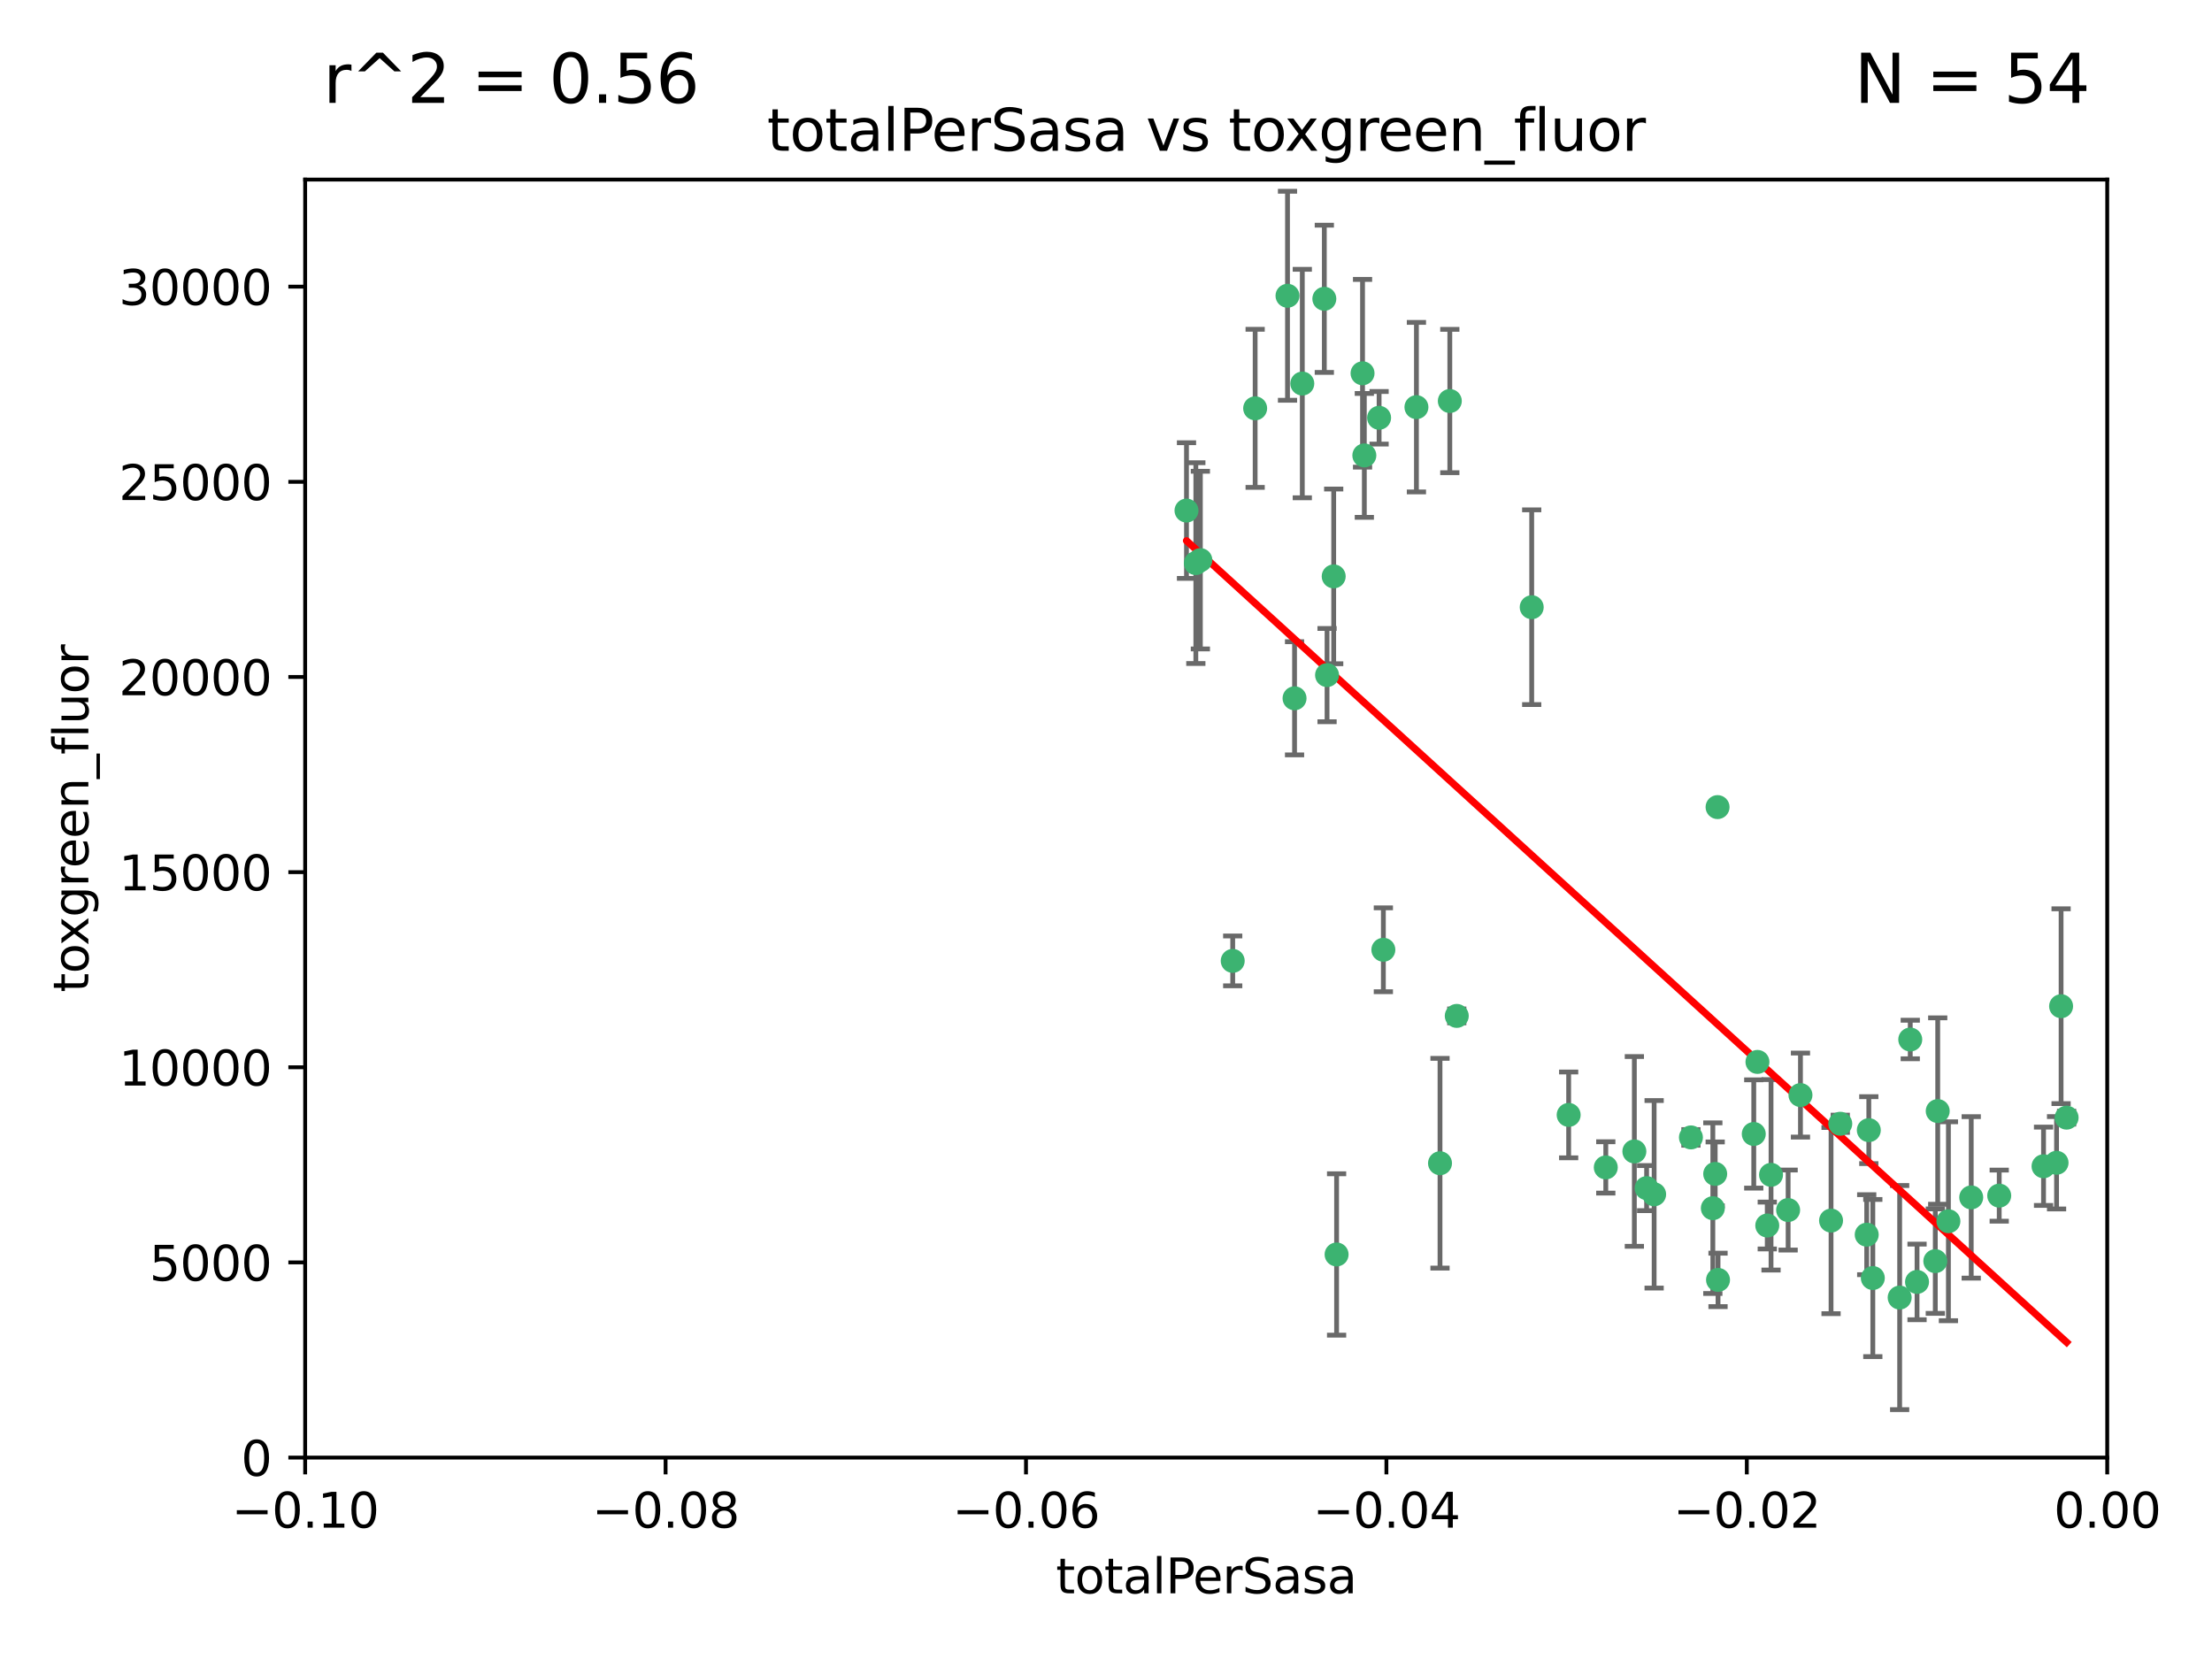 <?xml version="1.0" encoding="utf-8" standalone="no"?>
<!DOCTYPE svg PUBLIC "-//W3C//DTD SVG 1.1//EN"
  "http://www.w3.org/Graphics/SVG/1.1/DTD/svg11.dtd">
<svg xmlns:xlink="http://www.w3.org/1999/xlink" width="460.8pt" height="345.6pt" viewBox="0 0 460.8 345.6" xmlns="http://www.w3.org/2000/svg" version="1.1">
 <defs>
  <style type="text/css">*{stroke-linejoin: round; stroke-linecap: butt}</style>
 </defs>
 <g id="figure_1">
  <g id="patch_1">
   <path d="M 0 345.6 
L 460.8 345.6 
L 460.8 0 
L 0 0 
z
" style="fill: #ffffff"/>
  </g>
  <g id="axes_1">
   <g id="patch_2">
    <path d="M 63.571 303.64 
L 438.975 303.64 
L 438.975 37.411 
L 63.571 37.411 
z
" style="fill: #ffffff"/>
   </g>
   <g id="PathCollection_1">
    <defs>
     <path id="m4de67f6739" d="M 0 1.118 
C 0.297 1.118 0.581 1 0.791 0.791 
C 1 0.581 1.118 0.297 1.118 0 
C 1.118 -0.297 1 -0.581 0.791 -0.791 
C 0.581 -1 0.297 -1.118 0 -1.118 
C -0.297 -1.118 -0.581 -1 -0.791 -0.791 
C -1 -0.581 -1.118 -0.297 -1.118 0 
C -1.118 0.297 -1 0.581 -0.791 0.791 
C -0.581 1 -0.297 1.118 0 1.118 
z
" style="stroke: #3cb371"/>
    </defs>
    <g clip-path="url(#p1f76fd368e)">
     <use xlink:href="#m4de67f6739" x="268.211" y="61.614" style="fill: #3cb371; stroke: #3cb371"/>
     <use xlink:href="#m4de67f6739" x="247.169" y="106.358" style="fill: #3cb371; stroke: #3cb371"/>
     <use xlink:href="#m4de67f6739" x="261.471" y="85.062" style="fill: #3cb371; stroke: #3cb371"/>
     <use xlink:href="#m4de67f6739" x="271.293" y="79.9" style="fill: #3cb371; stroke: #3cb371"/>
     <use xlink:href="#m4de67f6739" x="287.291" y="87.031" style="fill: #3cb371; stroke: #3cb371"/>
     <use xlink:href="#m4de67f6739" x="269.679" y="145.468" style="fill: #3cb371; stroke: #3cb371"/>
     <use xlink:href="#m4de67f6739" x="250.06" y="116.682" style="fill: #3cb371; stroke: #3cb371"/>
     <use xlink:href="#m4de67f6739" x="249.114" y="117.306" style="fill: #3cb371; stroke: #3cb371"/>
     <use xlink:href="#m4de67f6739" x="275.882" y="62.244" style="fill: #3cb371; stroke: #3cb371"/>
     <use xlink:href="#m4de67f6739" x="256.797" y="200.168" style="fill: #3cb371; stroke: #3cb371"/>
     <use xlink:href="#m4de67f6739" x="284.216" y="94.872" style="fill: #3cb371; stroke: #3cb371"/>
     <use xlink:href="#m4de67f6739" x="276.45" y="140.634" style="fill: #3cb371; stroke: #3cb371"/>
     <use xlink:href="#m4de67f6739" x="277.833" y="120.071" style="fill: #3cb371; stroke: #3cb371"/>
     <use xlink:href="#m4de67f6739" x="283.843" y="77.763" style="fill: #3cb371; stroke: #3cb371"/>
     <use xlink:href="#m4de67f6739" x="295.068" y="84.817" style="fill: #3cb371; stroke: #3cb371"/>
     <use xlink:href="#m4de67f6739" x="302.023" y="83.54" style="fill: #3cb371; stroke: #3cb371"/>
     <use xlink:href="#m4de67f6739" x="299.98" y="242.324" style="fill: #3cb371; stroke: #3cb371"/>
     <use xlink:href="#m4de67f6739" x="288.179" y="197.854" style="fill: #3cb371; stroke: #3cb371"/>
     <use xlink:href="#m4de67f6739" x="303.471" y="211.632" style="fill: #3cb371; stroke: #3cb371"/>
     <use xlink:href="#m4de67f6739" x="319.083" y="126.494" style="fill: #3cb371; stroke: #3cb371"/>
     <use xlink:href="#m4de67f6739" x="326.781" y="232.256" style="fill: #3cb371; stroke: #3cb371"/>
     <use xlink:href="#m4de67f6739" x="334.515" y="243.195" style="fill: #3cb371; stroke: #3cb371"/>
     <use xlink:href="#m4de67f6739" x="278.437" y="261.328" style="fill: #3cb371; stroke: #3cb371"/>
     <use xlink:href="#m4de67f6739" x="357.802" y="168.134" style="fill: #3cb371; stroke: #3cb371"/>
     <use xlink:href="#m4de67f6739" x="366.111" y="221.217" style="fill: #3cb371; stroke: #3cb371"/>
     <use xlink:href="#m4de67f6739" x="340.467" y="239.862" style="fill: #3cb371; stroke: #3cb371"/>
     <use xlink:href="#m4de67f6739" x="357.897" y="266.625" style="fill: #3cb371; stroke: #3cb371"/>
     <use xlink:href="#m4de67f6739" x="344.587" y="248.797" style="fill: #3cb371; stroke: #3cb371"/>
     <use xlink:href="#m4de67f6739" x="356.815" y="251.686" style="fill: #3cb371; stroke: #3cb371"/>
     <use xlink:href="#m4de67f6739" x="357.306" y="244.545" style="fill: #3cb371; stroke: #3cb371"/>
     <use xlink:href="#m4de67f6739" x="343.023" y="247.505" style="fill: #3cb371; stroke: #3cb371"/>
     <use xlink:href="#m4de67f6739" x="365.341" y="236.229" style="fill: #3cb371; stroke: #3cb371"/>
     <use xlink:href="#m4de67f6739" x="352.251" y="236.943" style="fill: #3cb371; stroke: #3cb371"/>
     <use xlink:href="#m4de67f6739" x="375.07" y="228.123" style="fill: #3cb371; stroke: #3cb371"/>
     <use xlink:href="#m4de67f6739" x="368.938" y="244.739" style="fill: #3cb371; stroke: #3cb371"/>
     <use xlink:href="#m4de67f6739" x="381.442" y="254.269" style="fill: #3cb371; stroke: #3cb371"/>
     <use xlink:href="#m4de67f6739" x="368.154" y="255.298" style="fill: #3cb371; stroke: #3cb371"/>
     <use xlink:href="#m4de67f6739" x="397.941" y="216.55" style="fill: #3cb371; stroke: #3cb371"/>
     <use xlink:href="#m4de67f6739" x="383.363" y="234.099" style="fill: #3cb371; stroke: #3cb371"/>
     <use xlink:href="#m4de67f6739" x="372.5" y="252.073" style="fill: #3cb371; stroke: #3cb371"/>
     <use xlink:href="#m4de67f6739" x="399.353" y="267.05" style="fill: #3cb371; stroke: #3cb371"/>
     <use xlink:href="#m4de67f6739" x="403.663" y="231.454" style="fill: #3cb371; stroke: #3cb371"/>
     <use xlink:href="#m4de67f6739" x="389.306" y="235.431" style="fill: #3cb371; stroke: #3cb371"/>
     <use xlink:href="#m4de67f6739" x="388.871" y="257.206" style="fill: #3cb371; stroke: #3cb371"/>
     <use xlink:href="#m4de67f6739" x="410.642" y="249.438" style="fill: #3cb371; stroke: #3cb371"/>
     <use xlink:href="#m4de67f6739" x="403.16" y="262.719" style="fill: #3cb371; stroke: #3cb371"/>
     <use xlink:href="#m4de67f6739" x="395.734" y="270.307" style="fill: #3cb371; stroke: #3cb371"/>
     <use xlink:href="#m4de67f6739" x="416.474" y="249.072" style="fill: #3cb371; stroke: #3cb371"/>
     <use xlink:href="#m4de67f6739" x="405.89" y="254.408" style="fill: #3cb371; stroke: #3cb371"/>
     <use xlink:href="#m4de67f6739" x="390.143" y="266.237" style="fill: #3cb371; stroke: #3cb371"/>
     <use xlink:href="#m4de67f6739" x="425.707" y="242.954" style="fill: #3cb371; stroke: #3cb371"/>
     <use xlink:href="#m4de67f6739" x="429.364" y="209.613" style="fill: #3cb371; stroke: #3cb371"/>
     <use xlink:href="#m4de67f6739" x="428.419" y="242.227" style="fill: #3cb371; stroke: #3cb371"/>
     <use xlink:href="#m4de67f6739" x="430.512" y="232.825" style="fill: #3cb371; stroke: #3cb371"/>
    </g>
   </g>
   <g id="matplotlib.axis_1">
    <g id="xtick_1">
     <g id="line2d_1">
      <defs>
       <path id="m8412c45a18" d="M 0 0 
L 0 3.5 
" style="stroke: #000000; stroke-width: 0.8"/>
      </defs>
      <g>
       <use xlink:href="#m8412c45a18" x="63.571" y="303.64" style="stroke: #000000; stroke-width: 0.8"/>
      </g>
     </g>
     <g id="text_1">
      <!-- −0.10 -->
      <g transform="translate(48.249 318.238)scale(0.1 -0.1)">
       <defs>
        <path id="DejaVuSans-2212" d="M 678 2272 
L 4684 2272 
L 4684 1741 
L 678 1741 
L 678 2272 
z
" transform="scale(0.016)"/>
        <path id="DejaVuSans-30" d="M 2034 4250 
Q 1547 4250 1301 3770 
Q 1056 3291 1056 2328 
Q 1056 1369 1301 889 
Q 1547 409 2034 409 
Q 2525 409 2770 889 
Q 3016 1369 3016 2328 
Q 3016 3291 2770 3770 
Q 2525 4250 2034 4250 
z
M 2034 4750 
Q 2819 4750 3233 4129 
Q 3647 3509 3647 2328 
Q 3647 1150 3233 529 
Q 2819 -91 2034 -91 
Q 1250 -91 836 529 
Q 422 1150 422 2328 
Q 422 3509 836 4129 
Q 1250 4750 2034 4750 
z
" transform="scale(0.016)"/>
        <path id="DejaVuSans-2e" d="M 684 794 
L 1344 794 
L 1344 0 
L 684 0 
L 684 794 
z
" transform="scale(0.016)"/>
        <path id="DejaVuSans-31" d="M 794 531 
L 1825 531 
L 1825 4091 
L 703 3866 
L 703 4441 
L 1819 4666 
L 2450 4666 
L 2450 531 
L 3481 531 
L 3481 0 
L 794 0 
L 794 531 
z
" transform="scale(0.016)"/>
       </defs>
       <use xlink:href="#DejaVuSans-2212"/>
       <use xlink:href="#DejaVuSans-30" x="83.789"/>
       <use xlink:href="#DejaVuSans-2e" x="147.412"/>
       <use xlink:href="#DejaVuSans-31" x="179.199"/>
       <use xlink:href="#DejaVuSans-30" x="242.822"/>
      </g>
     </g>
    </g>
    <g id="xtick_2">
     <g id="line2d_2">
      <g>
       <use xlink:href="#m8412c45a18" x="138.652" y="303.64" style="stroke: #000000; stroke-width: 0.8"/>
      </g>
     </g>
     <g id="text_2">
      <!-- −0.08 -->
      <g transform="translate(123.329 318.238)scale(0.1 -0.1)">
       <defs>
        <path id="DejaVuSans-38" d="M 2034 2216 
Q 1584 2216 1326 1975 
Q 1069 1734 1069 1313 
Q 1069 891 1326 650 
Q 1584 409 2034 409 
Q 2484 409 2743 651 
Q 3003 894 3003 1313 
Q 3003 1734 2745 1975 
Q 2488 2216 2034 2216 
z
M 1403 2484 
Q 997 2584 770 2862 
Q 544 3141 544 3541 
Q 544 4100 942 4425 
Q 1341 4750 2034 4750 
Q 2731 4750 3128 4425 
Q 3525 4100 3525 3541 
Q 3525 3141 3298 2862 
Q 3072 2584 2669 2484 
Q 3125 2378 3379 2068 
Q 3634 1759 3634 1313 
Q 3634 634 3220 271 
Q 2806 -91 2034 -91 
Q 1263 -91 848 271 
Q 434 634 434 1313 
Q 434 1759 690 2068 
Q 947 2378 1403 2484 
z
M 1172 3481 
Q 1172 3119 1398 2916 
Q 1625 2713 2034 2713 
Q 2441 2713 2670 2916 
Q 2900 3119 2900 3481 
Q 2900 3844 2670 4047 
Q 2441 4250 2034 4250 
Q 1625 4250 1398 4047 
Q 1172 3844 1172 3481 
z
" transform="scale(0.016)"/>
       </defs>
       <use xlink:href="#DejaVuSans-2212"/>
       <use xlink:href="#DejaVuSans-30" x="83.789"/>
       <use xlink:href="#DejaVuSans-2e" x="147.412"/>
       <use xlink:href="#DejaVuSans-30" x="179.199"/>
       <use xlink:href="#DejaVuSans-38" x="242.822"/>
      </g>
     </g>
    </g>
    <g id="xtick_3">
     <g id="line2d_3">
      <g>
       <use xlink:href="#m8412c45a18" x="213.733" y="303.64" style="stroke: #000000; stroke-width: 0.8"/>
      </g>
     </g>
     <g id="text_3">
      <!-- −0.06 -->
      <g transform="translate(198.41 318.238)scale(0.1 -0.1)">
       <defs>
        <path id="DejaVuSans-36" d="M 2113 2584 
Q 1688 2584 1439 2293 
Q 1191 2003 1191 1497 
Q 1191 994 1439 701 
Q 1688 409 2113 409 
Q 2538 409 2786 701 
Q 3034 994 3034 1497 
Q 3034 2003 2786 2293 
Q 2538 2584 2113 2584 
z
M 3366 4563 
L 3366 3988 
Q 3128 4100 2886 4159 
Q 2644 4219 2406 4219 
Q 1781 4219 1451 3797 
Q 1122 3375 1075 2522 
Q 1259 2794 1537 2939 
Q 1816 3084 2150 3084 
Q 2853 3084 3261 2657 
Q 3669 2231 3669 1497 
Q 3669 778 3244 343 
Q 2819 -91 2113 -91 
Q 1303 -91 875 529 
Q 447 1150 447 2328 
Q 447 3434 972 4092 
Q 1497 4750 2381 4750 
Q 2619 4750 2861 4703 
Q 3103 4656 3366 4563 
z
" transform="scale(0.016)"/>
       </defs>
       <use xlink:href="#DejaVuSans-2212"/>
       <use xlink:href="#DejaVuSans-30" x="83.789"/>
       <use xlink:href="#DejaVuSans-2e" x="147.412"/>
       <use xlink:href="#DejaVuSans-30" x="179.199"/>
       <use xlink:href="#DejaVuSans-36" x="242.822"/>
      </g>
     </g>
    </g>
    <g id="xtick_4">
     <g id="line2d_4">
      <g>
       <use xlink:href="#m8412c45a18" x="288.813" y="303.64" style="stroke: #000000; stroke-width: 0.8"/>
      </g>
     </g>
     <g id="text_4">
      <!-- −0.04 -->
      <g transform="translate(273.491 318.238)scale(0.1 -0.1)">
       <defs>
        <path id="DejaVuSans-34" d="M 2419 4116 
L 825 1625 
L 2419 1625 
L 2419 4116 
z
M 2253 4666 
L 3047 4666 
L 3047 1625 
L 3713 1625 
L 3713 1100 
L 3047 1100 
L 3047 0 
L 2419 0 
L 2419 1100 
L 313 1100 
L 313 1709 
L 2253 4666 
z
" transform="scale(0.016)"/>
       </defs>
       <use xlink:href="#DejaVuSans-2212"/>
       <use xlink:href="#DejaVuSans-30" x="83.789"/>
       <use xlink:href="#DejaVuSans-2e" x="147.412"/>
       <use xlink:href="#DejaVuSans-30" x="179.199"/>
       <use xlink:href="#DejaVuSans-34" x="242.822"/>
      </g>
     </g>
    </g>
    <g id="xtick_5">
     <g id="line2d_5">
      <g>
       <use xlink:href="#m8412c45a18" x="363.894" y="303.64" style="stroke: #000000; stroke-width: 0.8"/>
      </g>
     </g>
     <g id="text_5">
      <!-- −0.02 -->
      <g transform="translate(348.572 318.238)scale(0.1 -0.1)">
       <defs>
        <path id="DejaVuSans-32" d="M 1228 531 
L 3431 531 
L 3431 0 
L 469 0 
L 469 531 
Q 828 903 1448 1529 
Q 2069 2156 2228 2338 
Q 2531 2678 2651 2914 
Q 2772 3150 2772 3378 
Q 2772 3750 2511 3984 
Q 2250 4219 1831 4219 
Q 1534 4219 1204 4116 
Q 875 4013 500 3803 
L 500 4441 
Q 881 4594 1212 4672 
Q 1544 4750 1819 4750 
Q 2544 4750 2975 4387 
Q 3406 4025 3406 3419 
Q 3406 3131 3298 2873 
Q 3191 2616 2906 2266 
Q 2828 2175 2409 1742 
Q 1991 1309 1228 531 
z
" transform="scale(0.016)"/>
       </defs>
       <use xlink:href="#DejaVuSans-2212"/>
       <use xlink:href="#DejaVuSans-30" x="83.789"/>
       <use xlink:href="#DejaVuSans-2e" x="147.412"/>
       <use xlink:href="#DejaVuSans-30" x="179.199"/>
       <use xlink:href="#DejaVuSans-32" x="242.822"/>
      </g>
     </g>
    </g>
    <g id="xtick_6">
     <g id="line2d_6">
      <g>
       <use xlink:href="#m8412c45a18" x="438.975" y="303.64" style="stroke: #000000; stroke-width: 0.8"/>
      </g>
     </g>
     <g id="text_6">
      <!-- 0.00 -->
      <g transform="translate(427.842 318.238)scale(0.1 -0.1)">
       <use xlink:href="#DejaVuSans-30"/>
       <use xlink:href="#DejaVuSans-2e" x="63.623"/>
       <use xlink:href="#DejaVuSans-30" x="95.41"/>
       <use xlink:href="#DejaVuSans-30" x="159.033"/>
      </g>
     </g>
    </g>
    <g id="text_7">
     <!-- totalPerSasa -->
     <g transform="translate(219.968 331.917)scale(0.1 -0.1)">
      <defs>
       <path id="DejaVuSans-74" d="M 1172 4494 
L 1172 3500 
L 2356 3500 
L 2356 3053 
L 1172 3053 
L 1172 1153 
Q 1172 725 1289 603 
Q 1406 481 1766 481 
L 2356 481 
L 2356 0 
L 1766 0 
Q 1100 0 847 248 
Q 594 497 594 1153 
L 594 3053 
L 172 3053 
L 172 3500 
L 594 3500 
L 594 4494 
L 1172 4494 
z
" transform="scale(0.016)"/>
       <path id="DejaVuSans-6f" d="M 1959 3097 
Q 1497 3097 1228 2736 
Q 959 2375 959 1747 
Q 959 1119 1226 758 
Q 1494 397 1959 397 
Q 2419 397 2687 759 
Q 2956 1122 2956 1747 
Q 2956 2369 2687 2733 
Q 2419 3097 1959 3097 
z
M 1959 3584 
Q 2709 3584 3137 3096 
Q 3566 2609 3566 1747 
Q 3566 888 3137 398 
Q 2709 -91 1959 -91 
Q 1206 -91 779 398 
Q 353 888 353 1747 
Q 353 2609 779 3096 
Q 1206 3584 1959 3584 
z
" transform="scale(0.016)"/>
       <path id="DejaVuSans-61" d="M 2194 1759 
Q 1497 1759 1228 1600 
Q 959 1441 959 1056 
Q 959 750 1161 570 
Q 1363 391 1709 391 
Q 2188 391 2477 730 
Q 2766 1069 2766 1631 
L 2766 1759 
L 2194 1759 
z
M 3341 1997 
L 3341 0 
L 2766 0 
L 2766 531 
Q 2569 213 2275 61 
Q 1981 -91 1556 -91 
Q 1019 -91 701 211 
Q 384 513 384 1019 
Q 384 1609 779 1909 
Q 1175 2209 1959 2209 
L 2766 2209 
L 2766 2266 
Q 2766 2663 2505 2880 
Q 2244 3097 1772 3097 
Q 1472 3097 1187 3025 
Q 903 2953 641 2809 
L 641 3341 
Q 956 3463 1253 3523 
Q 1550 3584 1831 3584 
Q 2591 3584 2966 3190 
Q 3341 2797 3341 1997 
z
" transform="scale(0.016)"/>
       <path id="DejaVuSans-6c" d="M 603 4863 
L 1178 4863 
L 1178 0 
L 603 0 
L 603 4863 
z
" transform="scale(0.016)"/>
       <path id="DejaVuSans-50" d="M 1259 4147 
L 1259 2394 
L 2053 2394 
Q 2494 2394 2734 2622 
Q 2975 2850 2975 3272 
Q 2975 3691 2734 3919 
Q 2494 4147 2053 4147 
L 1259 4147 
z
M 628 4666 
L 2053 4666 
Q 2838 4666 3239 4311 
Q 3641 3956 3641 3272 
Q 3641 2581 3239 2228 
Q 2838 1875 2053 1875 
L 1259 1875 
L 1259 0 
L 628 0 
L 628 4666 
z
" transform="scale(0.016)"/>
       <path id="DejaVuSans-65" d="M 3597 1894 
L 3597 1613 
L 953 1613 
Q 991 1019 1311 708 
Q 1631 397 2203 397 
Q 2534 397 2845 478 
Q 3156 559 3463 722 
L 3463 178 
Q 3153 47 2828 -22 
Q 2503 -91 2169 -91 
Q 1331 -91 842 396 
Q 353 884 353 1716 
Q 353 2575 817 3079 
Q 1281 3584 2069 3584 
Q 2775 3584 3186 3129 
Q 3597 2675 3597 1894 
z
M 3022 2063 
Q 3016 2534 2758 2815 
Q 2500 3097 2075 3097 
Q 1594 3097 1305 2825 
Q 1016 2553 972 2059 
L 3022 2063 
z
" transform="scale(0.016)"/>
       <path id="DejaVuSans-72" d="M 2631 2963 
Q 2534 3019 2420 3045 
Q 2306 3072 2169 3072 
Q 1681 3072 1420 2755 
Q 1159 2438 1159 1844 
L 1159 0 
L 581 0 
L 581 3500 
L 1159 3500 
L 1159 2956 
Q 1341 3275 1631 3429 
Q 1922 3584 2338 3584 
Q 2397 3584 2469 3576 
Q 2541 3569 2628 3553 
L 2631 2963 
z
" transform="scale(0.016)"/>
       <path id="DejaVuSans-53" d="M 3425 4513 
L 3425 3897 
Q 3066 4069 2747 4153 
Q 2428 4238 2131 4238 
Q 1616 4238 1336 4038 
Q 1056 3838 1056 3469 
Q 1056 3159 1242 3001 
Q 1428 2844 1947 2747 
L 2328 2669 
Q 3034 2534 3370 2195 
Q 3706 1856 3706 1288 
Q 3706 609 3251 259 
Q 2797 -91 1919 -91 
Q 1588 -91 1214 -16 
Q 841 59 441 206 
L 441 856 
Q 825 641 1194 531 
Q 1563 422 1919 422 
Q 2459 422 2753 634 
Q 3047 847 3047 1241 
Q 3047 1584 2836 1778 
Q 2625 1972 2144 2069 
L 1759 2144 
Q 1053 2284 737 2584 
Q 422 2884 422 3419 
Q 422 4038 858 4394 
Q 1294 4750 2059 4750 
Q 2388 4750 2728 4690 
Q 3069 4631 3425 4513 
z
" transform="scale(0.016)"/>
       <path id="DejaVuSans-73" d="M 2834 3397 
L 2834 2853 
Q 2591 2978 2328 3040 
Q 2066 3103 1784 3103 
Q 1356 3103 1142 2972 
Q 928 2841 928 2578 
Q 928 2378 1081 2264 
Q 1234 2150 1697 2047 
L 1894 2003 
Q 2506 1872 2764 1633 
Q 3022 1394 3022 966 
Q 3022 478 2636 193 
Q 2250 -91 1575 -91 
Q 1294 -91 989 -36 
Q 684 19 347 128 
L 347 722 
Q 666 556 975 473 
Q 1284 391 1588 391 
Q 1994 391 2212 530 
Q 2431 669 2431 922 
Q 2431 1156 2273 1281 
Q 2116 1406 1581 1522 
L 1381 1569 
Q 847 1681 609 1914 
Q 372 2147 372 2553 
Q 372 3047 722 3315 
Q 1072 3584 1716 3584 
Q 2034 3584 2315 3537 
Q 2597 3491 2834 3397 
z
" transform="scale(0.016)"/>
      </defs>
      <use xlink:href="#DejaVuSans-74"/>
      <use xlink:href="#DejaVuSans-6f" x="39.209"/>
      <use xlink:href="#DejaVuSans-74" x="100.391"/>
      <use xlink:href="#DejaVuSans-61" x="139.6"/>
      <use xlink:href="#DejaVuSans-6c" x="200.879"/>
      <use xlink:href="#DejaVuSans-50" x="228.662"/>
      <use xlink:href="#DejaVuSans-65" x="285.34"/>
      <use xlink:href="#DejaVuSans-72" x="346.863"/>
      <use xlink:href="#DejaVuSans-53" x="387.977"/>
      <use xlink:href="#DejaVuSans-61" x="451.453"/>
      <use xlink:href="#DejaVuSans-73" x="512.732"/>
      <use xlink:href="#DejaVuSans-61" x="564.832"/>
     </g>
    </g>
   </g>
   <g id="matplotlib.axis_2">
    <g id="ytick_1">
     <g id="line2d_7">
      <defs>
       <path id="ma73bd5d01f" d="M 0 0 
L -3.5 0 
" style="stroke: #000000; stroke-width: 0.8"/>
      </defs>
      <g>
       <use xlink:href="#ma73bd5d01f" x="63.571" y="303.64" style="stroke: #000000; stroke-width: 0.8"/>
      </g>
     </g>
     <g id="text_8">
      <!-- 0 -->
      <g transform="translate(50.209 307.439)scale(0.1 -0.1)">
       <use xlink:href="#DejaVuSans-30"/>
      </g>
     </g>
    </g>
    <g id="ytick_2">
     <g id="line2d_8">
      <g>
       <use xlink:href="#ma73bd5d01f" x="63.571" y="262.986" style="stroke: #000000; stroke-width: 0.8"/>
      </g>
     </g>
     <g id="text_9">
      <!-- 5000 -->
      <g transform="translate(31.121 266.786)scale(0.1 -0.1)">
       <defs>
        <path id="DejaVuSans-35" d="M 691 4666 
L 3169 4666 
L 3169 4134 
L 1269 4134 
L 1269 2991 
Q 1406 3038 1543 3061 
Q 1681 3084 1819 3084 
Q 2600 3084 3056 2656 
Q 3513 2228 3513 1497 
Q 3513 744 3044 326 
Q 2575 -91 1722 -91 
Q 1428 -91 1123 -41 
Q 819 9 494 109 
L 494 744 
Q 775 591 1075 516 
Q 1375 441 1709 441 
Q 2250 441 2565 725 
Q 2881 1009 2881 1497 
Q 2881 1984 2565 2268 
Q 2250 2553 1709 2553 
Q 1456 2553 1204 2497 
Q 953 2441 691 2322 
L 691 4666 
z
" transform="scale(0.016)"/>
       </defs>
       <use xlink:href="#DejaVuSans-35"/>
       <use xlink:href="#DejaVuSans-30" x="63.623"/>
       <use xlink:href="#DejaVuSans-30" x="127.246"/>
       <use xlink:href="#DejaVuSans-30" x="190.869"/>
      </g>
     </g>
    </g>
    <g id="ytick_3">
     <g id="line2d_9">
      <g>
       <use xlink:href="#ma73bd5d01f" x="63.571" y="222.333" style="stroke: #000000; stroke-width: 0.8"/>
      </g>
     </g>
     <g id="text_10">
      <!-- 10000 -->
      <g transform="translate(24.759 226.132)scale(0.1 -0.1)">
       <use xlink:href="#DejaVuSans-31"/>
       <use xlink:href="#DejaVuSans-30" x="63.623"/>
       <use xlink:href="#DejaVuSans-30" x="127.246"/>
       <use xlink:href="#DejaVuSans-30" x="190.869"/>
       <use xlink:href="#DejaVuSans-30" x="254.492"/>
      </g>
     </g>
    </g>
    <g id="ytick_4">
     <g id="line2d_10">
      <g>
       <use xlink:href="#ma73bd5d01f" x="63.571" y="181.679" style="stroke: #000000; stroke-width: 0.8"/>
      </g>
     </g>
     <g id="text_11">
      <!-- 15000 -->
      <g transform="translate(24.759 185.478)scale(0.1 -0.1)">
       <use xlink:href="#DejaVuSans-31"/>
       <use xlink:href="#DejaVuSans-35" x="63.623"/>
       <use xlink:href="#DejaVuSans-30" x="127.246"/>
       <use xlink:href="#DejaVuSans-30" x="190.869"/>
       <use xlink:href="#DejaVuSans-30" x="254.492"/>
      </g>
     </g>
    </g>
    <g id="ytick_5">
     <g id="line2d_11">
      <g>
       <use xlink:href="#ma73bd5d01f" x="63.571" y="141.026" style="stroke: #000000; stroke-width: 0.8"/>
      </g>
     </g>
     <g id="text_12">
      <!-- 20000 -->
      <g transform="translate(24.759 144.825)scale(0.1 -0.1)">
       <use xlink:href="#DejaVuSans-32"/>
       <use xlink:href="#DejaVuSans-30" x="63.623"/>
       <use xlink:href="#DejaVuSans-30" x="127.246"/>
       <use xlink:href="#DejaVuSans-30" x="190.869"/>
       <use xlink:href="#DejaVuSans-30" x="254.492"/>
      </g>
     </g>
    </g>
    <g id="ytick_6">
     <g id="line2d_12">
      <g>
       <use xlink:href="#ma73bd5d01f" x="63.571" y="100.372" style="stroke: #000000; stroke-width: 0.8"/>
      </g>
     </g>
     <g id="text_13">
      <!-- 25000 -->
      <g transform="translate(24.759 104.171)scale(0.1 -0.1)">
       <use xlink:href="#DejaVuSans-32"/>
       <use xlink:href="#DejaVuSans-35" x="63.623"/>
       <use xlink:href="#DejaVuSans-30" x="127.246"/>
       <use xlink:href="#DejaVuSans-30" x="190.869"/>
       <use xlink:href="#DejaVuSans-30" x="254.492"/>
      </g>
     </g>
    </g>
    <g id="ytick_7">
     <g id="line2d_13">
      <g>
       <use xlink:href="#ma73bd5d01f" x="63.571" y="59.718" style="stroke: #000000; stroke-width: 0.8"/>
      </g>
     </g>
     <g id="text_14">
      <!-- 30000 -->
      <g transform="translate(24.759 63.518)scale(0.1 -0.1)">
       <defs>
        <path id="DejaVuSans-33" d="M 2597 2516 
Q 3050 2419 3304 2112 
Q 3559 1806 3559 1356 
Q 3559 666 3084 287 
Q 2609 -91 1734 -91 
Q 1441 -91 1130 -33 
Q 819 25 488 141 
L 488 750 
Q 750 597 1062 519 
Q 1375 441 1716 441 
Q 2309 441 2620 675 
Q 2931 909 2931 1356 
Q 2931 1769 2642 2001 
Q 2353 2234 1838 2234 
L 1294 2234 
L 1294 2753 
L 1863 2753 
Q 2328 2753 2575 2939 
Q 2822 3125 2822 3475 
Q 2822 3834 2567 4026 
Q 2313 4219 1838 4219 
Q 1578 4219 1281 4162 
Q 984 4106 628 3988 
L 628 4550 
Q 988 4650 1302 4700 
Q 1616 4750 1894 4750 
Q 2613 4750 3031 4423 
Q 3450 4097 3450 3541 
Q 3450 3153 3228 2886 
Q 3006 2619 2597 2516 
z
" transform="scale(0.016)"/>
       </defs>
       <use xlink:href="#DejaVuSans-33"/>
       <use xlink:href="#DejaVuSans-30" x="63.623"/>
       <use xlink:href="#DejaVuSans-30" x="127.246"/>
       <use xlink:href="#DejaVuSans-30" x="190.869"/>
       <use xlink:href="#DejaVuSans-30" x="254.492"/>
      </g>
     </g>
    </g>
    <g id="text_15">
     <!-- toxgreen_fluor -->
     <g transform="translate(18.401 206.72)rotate(-90)scale(0.1 -0.1)">
      <defs>
       <path id="DejaVuSans-78" d="M 3513 3500 
L 2247 1797 
L 3578 0 
L 2900 0 
L 1881 1375 
L 863 0 
L 184 0 
L 1544 1831 
L 300 3500 
L 978 3500 
L 1906 2253 
L 2834 3500 
L 3513 3500 
z
" transform="scale(0.016)"/>
       <path id="DejaVuSans-67" d="M 2906 1791 
Q 2906 2416 2648 2759 
Q 2391 3103 1925 3103 
Q 1463 3103 1205 2759 
Q 947 2416 947 1791 
Q 947 1169 1205 825 
Q 1463 481 1925 481 
Q 2391 481 2648 825 
Q 2906 1169 2906 1791 
z
M 3481 434 
Q 3481 -459 3084 -895 
Q 2688 -1331 1869 -1331 
Q 1566 -1331 1297 -1286 
Q 1028 -1241 775 -1147 
L 775 -588 
Q 1028 -725 1275 -790 
Q 1522 -856 1778 -856 
Q 2344 -856 2625 -561 
Q 2906 -266 2906 331 
L 2906 616 
Q 2728 306 2450 153 
Q 2172 0 1784 0 
Q 1141 0 747 490 
Q 353 981 353 1791 
Q 353 2603 747 3093 
Q 1141 3584 1784 3584 
Q 2172 3584 2450 3431 
Q 2728 3278 2906 2969 
L 2906 3500 
L 3481 3500 
L 3481 434 
z
" transform="scale(0.016)"/>
       <path id="DejaVuSans-6e" d="M 3513 2113 
L 3513 0 
L 2938 0 
L 2938 2094 
Q 2938 2591 2744 2837 
Q 2550 3084 2163 3084 
Q 1697 3084 1428 2787 
Q 1159 2491 1159 1978 
L 1159 0 
L 581 0 
L 581 3500 
L 1159 3500 
L 1159 2956 
Q 1366 3272 1645 3428 
Q 1925 3584 2291 3584 
Q 2894 3584 3203 3211 
Q 3513 2838 3513 2113 
z
" transform="scale(0.016)"/>
       <path id="DejaVuSans-5f" d="M 3263 -1063 
L 3263 -1509 
L -63 -1509 
L -63 -1063 
L 3263 -1063 
z
" transform="scale(0.016)"/>
       <path id="DejaVuSans-66" d="M 2375 4863 
L 2375 4384 
L 1825 4384 
Q 1516 4384 1395 4259 
Q 1275 4134 1275 3809 
L 1275 3500 
L 2222 3500 
L 2222 3053 
L 1275 3053 
L 1275 0 
L 697 0 
L 697 3053 
L 147 3053 
L 147 3500 
L 697 3500 
L 697 3744 
Q 697 4328 969 4595 
Q 1241 4863 1831 4863 
L 2375 4863 
z
" transform="scale(0.016)"/>
       <path id="DejaVuSans-75" d="M 544 1381 
L 544 3500 
L 1119 3500 
L 1119 1403 
Q 1119 906 1312 657 
Q 1506 409 1894 409 
Q 2359 409 2629 706 
Q 2900 1003 2900 1516 
L 2900 3500 
L 3475 3500 
L 3475 0 
L 2900 0 
L 2900 538 
Q 2691 219 2414 64 
Q 2138 -91 1772 -91 
Q 1169 -91 856 284 
Q 544 659 544 1381 
z
M 1991 3584 
L 1991 3584 
z
" transform="scale(0.016)"/>
      </defs>
      <use xlink:href="#DejaVuSans-74"/>
      <use xlink:href="#DejaVuSans-6f" x="39.209"/>
      <use xlink:href="#DejaVuSans-78" x="97.266"/>
      <use xlink:href="#DejaVuSans-67" x="156.445"/>
      <use xlink:href="#DejaVuSans-72" x="219.922"/>
      <use xlink:href="#DejaVuSans-65" x="258.785"/>
      <use xlink:href="#DejaVuSans-65" x="320.309"/>
      <use xlink:href="#DejaVuSans-6e" x="381.832"/>
      <use xlink:href="#DejaVuSans-5f" x="445.211"/>
      <use xlink:href="#DejaVuSans-66" x="495.211"/>
      <use xlink:href="#DejaVuSans-6c" x="530.416"/>
      <use xlink:href="#DejaVuSans-75" x="558.199"/>
      <use xlink:href="#DejaVuSans-6f" x="621.578"/>
      <use xlink:href="#DejaVuSans-72" x="682.76"/>
     </g>
    </g>
   </g>
   <g id="LineCollection_1">
    <path d="M 268.211 83.38 
L 268.211 39.848 
" clip-path="url(#p1f76fd368e)" style="fill: none; stroke: #696969"/>
    <path d="M 247.169 120.489 
L 247.169 92.227 
" clip-path="url(#p1f76fd368e)" style="fill: none; stroke: #696969"/>
    <path d="M 261.471 101.528 
L 261.471 68.595 
" clip-path="url(#p1f76fd368e)" style="fill: none; stroke: #696969"/>
    <path d="M 271.293 103.698 
L 271.293 56.102 
" clip-path="url(#p1f76fd368e)" style="fill: none; stroke: #696969"/>
    <path d="M 287.291 92.506 
L 287.291 81.557 
" clip-path="url(#p1f76fd368e)" style="fill: none; stroke: #696969"/>
    <path d="M 269.679 157.254 
L 269.679 133.683 
" clip-path="url(#p1f76fd368e)" style="fill: none; stroke: #696969"/>
    <path d="M 250.06 135.19 
L 250.06 98.175 
" clip-path="url(#p1f76fd368e)" style="fill: none; stroke: #696969"/>
    <path d="M 249.114 138.218 
L 249.114 96.393 
" clip-path="url(#p1f76fd368e)" style="fill: none; stroke: #696969"/>
    <path d="M 275.882 77.579 
L 275.882 46.91 
" clip-path="url(#p1f76fd368e)" style="fill: none; stroke: #696969"/>
    <path d="M 256.797 205.359 
L 256.797 194.977 
" clip-path="url(#p1f76fd368e)" style="fill: none; stroke: #696969"/>
    <path d="M 284.216 107.775 
L 284.216 81.969 
" clip-path="url(#p1f76fd368e)" style="fill: none; stroke: #696969"/>
    <path d="M 276.45 150.349 
L 276.45 130.92 
" clip-path="url(#p1f76fd368e)" style="fill: none; stroke: #696969"/>
    <path d="M 277.833 138.271 
L 277.833 101.87 
" clip-path="url(#p1f76fd368e)" style="fill: none; stroke: #696969"/>
    <path d="M 283.843 97.317 
L 283.843 58.209 
" clip-path="url(#p1f76fd368e)" style="fill: none; stroke: #696969"/>
    <path d="M 295.068 102.476 
L 295.068 67.157 
" clip-path="url(#p1f76fd368e)" style="fill: none; stroke: #696969"/>
    <path d="M 302.023 98.468 
L 302.023 68.613 
" clip-path="url(#p1f76fd368e)" style="fill: none; stroke: #696969"/>
    <path d="M 299.98 264.166 
L 299.98 220.481 
" clip-path="url(#p1f76fd368e)" style="fill: none; stroke: #696969"/>
    <path d="M 288.179 206.59 
L 288.179 189.118 
" clip-path="url(#p1f76fd368e)" style="fill: none; stroke: #696969"/>
    <path d="M 303.471 213.084 
L 303.471 210.18 
" clip-path="url(#p1f76fd368e)" style="fill: none; stroke: #696969"/>
    <path d="M 319.083 146.774 
L 319.083 106.214 
" clip-path="url(#p1f76fd368e)" style="fill: none; stroke: #696969"/>
    <path d="M 326.781 241.194 
L 326.781 223.317 
" clip-path="url(#p1f76fd368e)" style="fill: none; stroke: #696969"/>
    <path d="M 334.515 248.545 
L 334.515 237.845 
" clip-path="url(#p1f76fd368e)" style="fill: none; stroke: #696969"/>
    <path d="M 278.437 278.138 
L 278.437 244.518 
" clip-path="url(#p1f76fd368e)" style="fill: none; stroke: #696969"/>
    <path d="M 357.802 168.892 
L 357.802 167.376 
" clip-path="url(#p1f76fd368e)" style="fill: none; stroke: #696969"/>
    <path d="M 366.111 222.051 
L 366.111 220.383 
" clip-path="url(#p1f76fd368e)" style="fill: none; stroke: #696969"/>
    <path d="M 340.467 259.624 
L 340.467 220.1 
" clip-path="url(#p1f76fd368e)" style="fill: none; stroke: #696969"/>
    <path d="M 357.897 272.192 
L 357.897 261.058 
" clip-path="url(#p1f76fd368e)" style="fill: none; stroke: #696969"/>
    <path d="M 344.587 268.328 
L 344.587 229.266 
" clip-path="url(#p1f76fd368e)" style="fill: none; stroke: #696969"/>
    <path d="M 356.815 269.46 
L 356.815 233.912 
" clip-path="url(#p1f76fd368e)" style="fill: none; stroke: #696969"/>
    <path d="M 357.306 251.202 
L 357.306 237.887 
" clip-path="url(#p1f76fd368e)" style="fill: none; stroke: #696969"/>
    <path d="M 343.023 252.2 
L 343.023 242.809 
" clip-path="url(#p1f76fd368e)" style="fill: none; stroke: #696969"/>
    <path d="M 365.341 247.506 
L 365.341 224.952 
" clip-path="url(#p1f76fd368e)" style="fill: none; stroke: #696969"/>
    <path d="M 352.251 238.573 
L 352.251 235.313 
" clip-path="url(#p1f76fd368e)" style="fill: none; stroke: #696969"/>
    <path d="M 375.07 236.876 
L 375.07 219.369 
" clip-path="url(#p1f76fd368e)" style="fill: none; stroke: #696969"/>
    <path d="M 368.938 264.575 
L 368.938 224.902 
" clip-path="url(#p1f76fd368e)" style="fill: none; stroke: #696969"/>
    <path d="M 381.442 273.656 
L 381.442 234.881 
" clip-path="url(#p1f76fd368e)" style="fill: none; stroke: #696969"/>
    <path d="M 368.154 260.179 
L 368.154 250.417 
" clip-path="url(#p1f76fd368e)" style="fill: none; stroke: #696969"/>
    <path d="M 397.941 220.567 
L 397.941 212.534 
" clip-path="url(#p1f76fd368e)" style="fill: none; stroke: #696969"/>
    <path d="M 383.363 235.898 
L 383.363 232.3 
" clip-path="url(#p1f76fd368e)" style="fill: none; stroke: #696969"/>
    <path d="M 372.5 260.406 
L 372.5 243.74 
" clip-path="url(#p1f76fd368e)" style="fill: none; stroke: #696969"/>
    <path d="M 399.353 274.924 
L 399.353 259.176 
" clip-path="url(#p1f76fd368e)" style="fill: none; stroke: #696969"/>
    <path d="M 403.663 250.871 
L 403.663 212.037 
" clip-path="url(#p1f76fd368e)" style="fill: none; stroke: #696969"/>
    <path d="M 389.306 242.403 
L 389.306 228.458 
" clip-path="url(#p1f76fd368e)" style="fill: none; stroke: #696969"/>
    <path d="M 388.871 265.54 
L 388.871 248.873 
" clip-path="url(#p1f76fd368e)" style="fill: none; stroke: #696969"/>
    <path d="M 410.642 266.257 
L 410.642 232.619 
" clip-path="url(#p1f76fd368e)" style="fill: none; stroke: #696969"/>
    <path d="M 403.16 273.599 
L 403.16 251.839 
" clip-path="url(#p1f76fd368e)" style="fill: none; stroke: #696969"/>
    <path d="M 395.734 293.652 
L 395.734 246.963 
" clip-path="url(#p1f76fd368e)" style="fill: none; stroke: #696969"/>
    <path d="M 416.474 254.396 
L 416.474 243.748 
" clip-path="url(#p1f76fd368e)" style="fill: none; stroke: #696969"/>
    <path d="M 405.89 275.128 
L 405.89 233.688 
" clip-path="url(#p1f76fd368e)" style="fill: none; stroke: #696969"/>
    <path d="M 390.143 282.602 
L 390.143 249.872 
" clip-path="url(#p1f76fd368e)" style="fill: none; stroke: #696969"/>
    <path d="M 425.707 251.109 
L 425.707 234.798 
" clip-path="url(#p1f76fd368e)" style="fill: none; stroke: #696969"/>
    <path d="M 429.364 229.904 
L 429.364 189.322 
" clip-path="url(#p1f76fd368e)" style="fill: none; stroke: #696969"/>
    <path d="M 428.419 251.85 
L 428.419 232.604 
" clip-path="url(#p1f76fd368e)" style="fill: none; stroke: #696969"/>
    <path d="M 430.512 234.174 
L 430.512 231.476 
" clip-path="url(#p1f76fd368e)" style="fill: none; stroke: #696969"/>
   </g>
   <g id="line2d_14">
    <defs>
     <path id="m57b45fd384" d="M 2 0 
L -2 -0 
" style="stroke: #696969"/>
    </defs>
    <g clip-path="url(#p1f76fd368e)">
     <use xlink:href="#m57b45fd384" x="268.211" y="83.38" style="fill: #696969; stroke: #696969"/>
     <use xlink:href="#m57b45fd384" x="247.169" y="120.489" style="fill: #696969; stroke: #696969"/>
     <use xlink:href="#m57b45fd384" x="261.471" y="101.528" style="fill: #696969; stroke: #696969"/>
     <use xlink:href="#m57b45fd384" x="271.293" y="103.698" style="fill: #696969; stroke: #696969"/>
     <use xlink:href="#m57b45fd384" x="287.291" y="92.506" style="fill: #696969; stroke: #696969"/>
     <use xlink:href="#m57b45fd384" x="269.679" y="157.254" style="fill: #696969; stroke: #696969"/>
     <use xlink:href="#m57b45fd384" x="250.06" y="135.19" style="fill: #696969; stroke: #696969"/>
     <use xlink:href="#m57b45fd384" x="249.114" y="138.218" style="fill: #696969; stroke: #696969"/>
     <use xlink:href="#m57b45fd384" x="275.882" y="77.579" style="fill: #696969; stroke: #696969"/>
     <use xlink:href="#m57b45fd384" x="256.797" y="205.359" style="fill: #696969; stroke: #696969"/>
     <use xlink:href="#m57b45fd384" x="284.216" y="107.775" style="fill: #696969; stroke: #696969"/>
     <use xlink:href="#m57b45fd384" x="276.45" y="150.349" style="fill: #696969; stroke: #696969"/>
     <use xlink:href="#m57b45fd384" x="277.833" y="138.271" style="fill: #696969; stroke: #696969"/>
     <use xlink:href="#m57b45fd384" x="283.843" y="97.317" style="fill: #696969; stroke: #696969"/>
     <use xlink:href="#m57b45fd384" x="295.068" y="102.476" style="fill: #696969; stroke: #696969"/>
     <use xlink:href="#m57b45fd384" x="302.023" y="98.468" style="fill: #696969; stroke: #696969"/>
     <use xlink:href="#m57b45fd384" x="299.98" y="264.166" style="fill: #696969; stroke: #696969"/>
     <use xlink:href="#m57b45fd384" x="288.179" y="206.59" style="fill: #696969; stroke: #696969"/>
     <use xlink:href="#m57b45fd384" x="303.471" y="213.084" style="fill: #696969; stroke: #696969"/>
     <use xlink:href="#m57b45fd384" x="319.083" y="146.774" style="fill: #696969; stroke: #696969"/>
     <use xlink:href="#m57b45fd384" x="326.781" y="241.194" style="fill: #696969; stroke: #696969"/>
     <use xlink:href="#m57b45fd384" x="334.515" y="248.545" style="fill: #696969; stroke: #696969"/>
     <use xlink:href="#m57b45fd384" x="278.437" y="278.138" style="fill: #696969; stroke: #696969"/>
     <use xlink:href="#m57b45fd384" x="357.802" y="168.892" style="fill: #696969; stroke: #696969"/>
     <use xlink:href="#m57b45fd384" x="366.111" y="222.051" style="fill: #696969; stroke: #696969"/>
     <use xlink:href="#m57b45fd384" x="340.467" y="259.624" style="fill: #696969; stroke: #696969"/>
     <use xlink:href="#m57b45fd384" x="357.897" y="272.192" style="fill: #696969; stroke: #696969"/>
     <use xlink:href="#m57b45fd384" x="344.587" y="268.328" style="fill: #696969; stroke: #696969"/>
     <use xlink:href="#m57b45fd384" x="356.815" y="269.46" style="fill: #696969; stroke: #696969"/>
     <use xlink:href="#m57b45fd384" x="357.306" y="251.202" style="fill: #696969; stroke: #696969"/>
     <use xlink:href="#m57b45fd384" x="343.023" y="252.2" style="fill: #696969; stroke: #696969"/>
     <use xlink:href="#m57b45fd384" x="365.341" y="247.506" style="fill: #696969; stroke: #696969"/>
     <use xlink:href="#m57b45fd384" x="352.251" y="238.573" style="fill: #696969; stroke: #696969"/>
     <use xlink:href="#m57b45fd384" x="375.07" y="236.876" style="fill: #696969; stroke: #696969"/>
     <use xlink:href="#m57b45fd384" x="368.938" y="264.575" style="fill: #696969; stroke: #696969"/>
     <use xlink:href="#m57b45fd384" x="381.442" y="273.656" style="fill: #696969; stroke: #696969"/>
     <use xlink:href="#m57b45fd384" x="368.154" y="260.179" style="fill: #696969; stroke: #696969"/>
     <use xlink:href="#m57b45fd384" x="397.941" y="220.567" style="fill: #696969; stroke: #696969"/>
     <use xlink:href="#m57b45fd384" x="383.363" y="235.898" style="fill: #696969; stroke: #696969"/>
     <use xlink:href="#m57b45fd384" x="372.5" y="260.406" style="fill: #696969; stroke: #696969"/>
     <use xlink:href="#m57b45fd384" x="399.353" y="274.924" style="fill: #696969; stroke: #696969"/>
     <use xlink:href="#m57b45fd384" x="403.663" y="250.871" style="fill: #696969; stroke: #696969"/>
     <use xlink:href="#m57b45fd384" x="389.306" y="242.403" style="fill: #696969; stroke: #696969"/>
     <use xlink:href="#m57b45fd384" x="388.871" y="265.54" style="fill: #696969; stroke: #696969"/>
     <use xlink:href="#m57b45fd384" x="410.642" y="266.257" style="fill: #696969; stroke: #696969"/>
     <use xlink:href="#m57b45fd384" x="403.16" y="273.599" style="fill: #696969; stroke: #696969"/>
     <use xlink:href="#m57b45fd384" x="395.734" y="293.652" style="fill: #696969; stroke: #696969"/>
     <use xlink:href="#m57b45fd384" x="416.474" y="254.396" style="fill: #696969; stroke: #696969"/>
     <use xlink:href="#m57b45fd384" x="405.89" y="275.128" style="fill: #696969; stroke: #696969"/>
     <use xlink:href="#m57b45fd384" x="390.143" y="282.602" style="fill: #696969; stroke: #696969"/>
     <use xlink:href="#m57b45fd384" x="425.707" y="251.109" style="fill: #696969; stroke: #696969"/>
     <use xlink:href="#m57b45fd384" x="429.364" y="229.904" style="fill: #696969; stroke: #696969"/>
     <use xlink:href="#m57b45fd384" x="428.419" y="251.85" style="fill: #696969; stroke: #696969"/>
     <use xlink:href="#m57b45fd384" x="430.512" y="234.174" style="fill: #696969; stroke: #696969"/>
    </g>
   </g>
   <g id="line2d_15">
    <g clip-path="url(#p1f76fd368e)">
     <use xlink:href="#m57b45fd384" x="268.211" y="39.848" style="fill: #696969; stroke: #696969"/>
     <use xlink:href="#m57b45fd384" x="247.169" y="92.227" style="fill: #696969; stroke: #696969"/>
     <use xlink:href="#m57b45fd384" x="261.471" y="68.595" style="fill: #696969; stroke: #696969"/>
     <use xlink:href="#m57b45fd384" x="271.293" y="56.102" style="fill: #696969; stroke: #696969"/>
     <use xlink:href="#m57b45fd384" x="287.291" y="81.557" style="fill: #696969; stroke: #696969"/>
     <use xlink:href="#m57b45fd384" x="269.679" y="133.683" style="fill: #696969; stroke: #696969"/>
     <use xlink:href="#m57b45fd384" x="250.06" y="98.175" style="fill: #696969; stroke: #696969"/>
     <use xlink:href="#m57b45fd384" x="249.114" y="96.393" style="fill: #696969; stroke: #696969"/>
     <use xlink:href="#m57b45fd384" x="275.882" y="46.91" style="fill: #696969; stroke: #696969"/>
     <use xlink:href="#m57b45fd384" x="256.797" y="194.977" style="fill: #696969; stroke: #696969"/>
     <use xlink:href="#m57b45fd384" x="284.216" y="81.969" style="fill: #696969; stroke: #696969"/>
     <use xlink:href="#m57b45fd384" x="276.45" y="130.92" style="fill: #696969; stroke: #696969"/>
     <use xlink:href="#m57b45fd384" x="277.833" y="101.87" style="fill: #696969; stroke: #696969"/>
     <use xlink:href="#m57b45fd384" x="283.843" y="58.209" style="fill: #696969; stroke: #696969"/>
     <use xlink:href="#m57b45fd384" x="295.068" y="67.157" style="fill: #696969; stroke: #696969"/>
     <use xlink:href="#m57b45fd384" x="302.023" y="68.613" style="fill: #696969; stroke: #696969"/>
     <use xlink:href="#m57b45fd384" x="299.98" y="220.481" style="fill: #696969; stroke: #696969"/>
     <use xlink:href="#m57b45fd384" x="288.179" y="189.118" style="fill: #696969; stroke: #696969"/>
     <use xlink:href="#m57b45fd384" x="303.471" y="210.18" style="fill: #696969; stroke: #696969"/>
     <use xlink:href="#m57b45fd384" x="319.083" y="106.214" style="fill: #696969; stroke: #696969"/>
     <use xlink:href="#m57b45fd384" x="326.781" y="223.317" style="fill: #696969; stroke: #696969"/>
     <use xlink:href="#m57b45fd384" x="334.515" y="237.845" style="fill: #696969; stroke: #696969"/>
     <use xlink:href="#m57b45fd384" x="278.437" y="244.518" style="fill: #696969; stroke: #696969"/>
     <use xlink:href="#m57b45fd384" x="357.802" y="167.376" style="fill: #696969; stroke: #696969"/>
     <use xlink:href="#m57b45fd384" x="366.111" y="220.383" style="fill: #696969; stroke: #696969"/>
     <use xlink:href="#m57b45fd384" x="340.467" y="220.1" style="fill: #696969; stroke: #696969"/>
     <use xlink:href="#m57b45fd384" x="357.897" y="261.058" style="fill: #696969; stroke: #696969"/>
     <use xlink:href="#m57b45fd384" x="344.587" y="229.266" style="fill: #696969; stroke: #696969"/>
     <use xlink:href="#m57b45fd384" x="356.815" y="233.912" style="fill: #696969; stroke: #696969"/>
     <use xlink:href="#m57b45fd384" x="357.306" y="237.887" style="fill: #696969; stroke: #696969"/>
     <use xlink:href="#m57b45fd384" x="343.023" y="242.809" style="fill: #696969; stroke: #696969"/>
     <use xlink:href="#m57b45fd384" x="365.341" y="224.952" style="fill: #696969; stroke: #696969"/>
     <use xlink:href="#m57b45fd384" x="352.251" y="235.313" style="fill: #696969; stroke: #696969"/>
     <use xlink:href="#m57b45fd384" x="375.07" y="219.369" style="fill: #696969; stroke: #696969"/>
     <use xlink:href="#m57b45fd384" x="368.938" y="224.902" style="fill: #696969; stroke: #696969"/>
     <use xlink:href="#m57b45fd384" x="381.442" y="234.881" style="fill: #696969; stroke: #696969"/>
     <use xlink:href="#m57b45fd384" x="368.154" y="250.417" style="fill: #696969; stroke: #696969"/>
     <use xlink:href="#m57b45fd384" x="397.941" y="212.534" style="fill: #696969; stroke: #696969"/>
     <use xlink:href="#m57b45fd384" x="383.363" y="232.3" style="fill: #696969; stroke: #696969"/>
     <use xlink:href="#m57b45fd384" x="372.5" y="243.74" style="fill: #696969; stroke: #696969"/>
     <use xlink:href="#m57b45fd384" x="399.353" y="259.176" style="fill: #696969; stroke: #696969"/>
     <use xlink:href="#m57b45fd384" x="403.663" y="212.037" style="fill: #696969; stroke: #696969"/>
     <use xlink:href="#m57b45fd384" x="389.306" y="228.458" style="fill: #696969; stroke: #696969"/>
     <use xlink:href="#m57b45fd384" x="388.871" y="248.873" style="fill: #696969; stroke: #696969"/>
     <use xlink:href="#m57b45fd384" x="410.642" y="232.619" style="fill: #696969; stroke: #696969"/>
     <use xlink:href="#m57b45fd384" x="403.16" y="251.839" style="fill: #696969; stroke: #696969"/>
     <use xlink:href="#m57b45fd384" x="395.734" y="246.963" style="fill: #696969; stroke: #696969"/>
     <use xlink:href="#m57b45fd384" x="416.474" y="243.748" style="fill: #696969; stroke: #696969"/>
     <use xlink:href="#m57b45fd384" x="405.89" y="233.688" style="fill: #696969; stroke: #696969"/>
     <use xlink:href="#m57b45fd384" x="390.143" y="249.872" style="fill: #696969; stroke: #696969"/>
     <use xlink:href="#m57b45fd384" x="425.707" y="234.798" style="fill: #696969; stroke: #696969"/>
     <use xlink:href="#m57b45fd384" x="429.364" y="189.322" style="fill: #696969; stroke: #696969"/>
     <use xlink:href="#m57b45fd384" x="428.419" y="232.604" style="fill: #696969; stroke: #696969"/>
     <use xlink:href="#m57b45fd384" x="430.512" y="231.476" style="fill: #696969; stroke: #696969"/>
    </g>
   </g>
   <g id="line2d_16">
    <path d="M 268.211 131.806 
L 247.169 112.644 
L 261.471 125.668 
L 271.293 134.613 
L 287.291 149.182 
L 269.679 133.143 
L 250.06 115.276 
L 249.114 114.415 
L 275.882 138.792 
L 256.797 121.412 
L 284.216 146.382 
L 276.45 139.309 
L 277.833 140.569 
L 283.843 146.042 
L 295.068 156.265 
L 302.023 162.598 
L 299.98 160.737 
L 288.179 149.991 
L 303.471 163.917 
L 319.083 178.135 
L 326.781 185.145 
L 334.515 192.188 
L 278.437 141.119 
L 357.802 213.395 
L 366.111 220.962 
L 340.467 197.609 
L 357.897 213.482 
L 344.587 201.361 
L 356.815 212.497 
L 357.306 212.944 
L 343.023 199.936 
L 365.341 220.261 
L 352.251 208.34 
L 375.07 229.121 
L 368.938 223.537 
L 381.442 234.924 
L 368.154 222.822 
L 397.941 249.949 
L 383.363 236.673 
L 372.5 226.781 
L 399.353 251.235 
L 403.663 255.16 
L 389.306 242.085 
L 388.871 241.69 
L 410.642 261.516 
L 403.16 254.702 
L 395.734 247.939 
L 416.474 266.826 
L 405.89 257.188 
L 390.143 242.848 
L 425.707 275.236 
L 429.364 278.566 
L 428.419 277.705 
L 430.512 279.611 
" clip-path="url(#p1f76fd368e)" style="fill: none; stroke: #ff0000; stroke-width: 1.5; stroke-linecap: square"/>
   </g>
   <g id="line2d_17">
    <defs>
     <path id="m6150516317" d="M 0 2 
C 0.53 2 1.039 1.789 1.414 1.414 
C 1.789 1.039 2 0.53 2 0 
C 2 -0.53 1.789 -1.039 1.414 -1.414 
C 1.039 -1.789 0.53 -2 0 -2 
C -0.53 -2 -1.039 -1.789 -1.414 -1.414 
C -1.789 -1.039 -2 -0.53 -2 0 
C -2 0.53 -1.789 1.039 -1.414 1.414 
C -1.039 1.789 -0.53 2 0 2 
z
" style="stroke: #3cb371"/>
    </defs>
    <g clip-path="url(#p1f76fd368e)">
     <use xlink:href="#m6150516317" x="268.211" y="61.614" style="fill: #3cb371; stroke: #3cb371"/>
     <use xlink:href="#m6150516317" x="247.169" y="106.358" style="fill: #3cb371; stroke: #3cb371"/>
     <use xlink:href="#m6150516317" x="261.471" y="85.062" style="fill: #3cb371; stroke: #3cb371"/>
     <use xlink:href="#m6150516317" x="271.293" y="79.9" style="fill: #3cb371; stroke: #3cb371"/>
     <use xlink:href="#m6150516317" x="287.291" y="87.031" style="fill: #3cb371; stroke: #3cb371"/>
     <use xlink:href="#m6150516317" x="269.679" y="145.468" style="fill: #3cb371; stroke: #3cb371"/>
     <use xlink:href="#m6150516317" x="250.06" y="116.682" style="fill: #3cb371; stroke: #3cb371"/>
     <use xlink:href="#m6150516317" x="249.114" y="117.306" style="fill: #3cb371; stroke: #3cb371"/>
     <use xlink:href="#m6150516317" x="275.882" y="62.244" style="fill: #3cb371; stroke: #3cb371"/>
     <use xlink:href="#m6150516317" x="256.797" y="200.168" style="fill: #3cb371; stroke: #3cb371"/>
     <use xlink:href="#m6150516317" x="284.216" y="94.872" style="fill: #3cb371; stroke: #3cb371"/>
     <use xlink:href="#m6150516317" x="276.45" y="140.634" style="fill: #3cb371; stroke: #3cb371"/>
     <use xlink:href="#m6150516317" x="277.833" y="120.071" style="fill: #3cb371; stroke: #3cb371"/>
     <use xlink:href="#m6150516317" x="283.843" y="77.763" style="fill: #3cb371; stroke: #3cb371"/>
     <use xlink:href="#m6150516317" x="295.068" y="84.817" style="fill: #3cb371; stroke: #3cb371"/>
     <use xlink:href="#m6150516317" x="302.023" y="83.54" style="fill: #3cb371; stroke: #3cb371"/>
     <use xlink:href="#m6150516317" x="299.98" y="242.324" style="fill: #3cb371; stroke: #3cb371"/>
     <use xlink:href="#m6150516317" x="288.179" y="197.854" style="fill: #3cb371; stroke: #3cb371"/>
     <use xlink:href="#m6150516317" x="303.471" y="211.632" style="fill: #3cb371; stroke: #3cb371"/>
     <use xlink:href="#m6150516317" x="319.083" y="126.494" style="fill: #3cb371; stroke: #3cb371"/>
     <use xlink:href="#m6150516317" x="326.781" y="232.256" style="fill: #3cb371; stroke: #3cb371"/>
     <use xlink:href="#m6150516317" x="334.515" y="243.195" style="fill: #3cb371; stroke: #3cb371"/>
     <use xlink:href="#m6150516317" x="278.437" y="261.328" style="fill: #3cb371; stroke: #3cb371"/>
     <use xlink:href="#m6150516317" x="357.802" y="168.134" style="fill: #3cb371; stroke: #3cb371"/>
     <use xlink:href="#m6150516317" x="366.111" y="221.217" style="fill: #3cb371; stroke: #3cb371"/>
     <use xlink:href="#m6150516317" x="340.467" y="239.862" style="fill: #3cb371; stroke: #3cb371"/>
     <use xlink:href="#m6150516317" x="357.897" y="266.625" style="fill: #3cb371; stroke: #3cb371"/>
     <use xlink:href="#m6150516317" x="344.587" y="248.797" style="fill: #3cb371; stroke: #3cb371"/>
     <use xlink:href="#m6150516317" x="356.815" y="251.686" style="fill: #3cb371; stroke: #3cb371"/>
     <use xlink:href="#m6150516317" x="357.306" y="244.545" style="fill: #3cb371; stroke: #3cb371"/>
     <use xlink:href="#m6150516317" x="343.023" y="247.505" style="fill: #3cb371; stroke: #3cb371"/>
     <use xlink:href="#m6150516317" x="365.341" y="236.229" style="fill: #3cb371; stroke: #3cb371"/>
     <use xlink:href="#m6150516317" x="352.251" y="236.943" style="fill: #3cb371; stroke: #3cb371"/>
     <use xlink:href="#m6150516317" x="375.07" y="228.123" style="fill: #3cb371; stroke: #3cb371"/>
     <use xlink:href="#m6150516317" x="368.938" y="244.739" style="fill: #3cb371; stroke: #3cb371"/>
     <use xlink:href="#m6150516317" x="381.442" y="254.269" style="fill: #3cb371; stroke: #3cb371"/>
     <use xlink:href="#m6150516317" x="368.154" y="255.298" style="fill: #3cb371; stroke: #3cb371"/>
     <use xlink:href="#m6150516317" x="397.941" y="216.55" style="fill: #3cb371; stroke: #3cb371"/>
     <use xlink:href="#m6150516317" x="383.363" y="234.099" style="fill: #3cb371; stroke: #3cb371"/>
     <use xlink:href="#m6150516317" x="372.5" y="252.073" style="fill: #3cb371; stroke: #3cb371"/>
     <use xlink:href="#m6150516317" x="399.353" y="267.05" style="fill: #3cb371; stroke: #3cb371"/>
     <use xlink:href="#m6150516317" x="403.663" y="231.454" style="fill: #3cb371; stroke: #3cb371"/>
     <use xlink:href="#m6150516317" x="389.306" y="235.431" style="fill: #3cb371; stroke: #3cb371"/>
     <use xlink:href="#m6150516317" x="388.871" y="257.206" style="fill: #3cb371; stroke: #3cb371"/>
     <use xlink:href="#m6150516317" x="410.642" y="249.438" style="fill: #3cb371; stroke: #3cb371"/>
     <use xlink:href="#m6150516317" x="403.16" y="262.719" style="fill: #3cb371; stroke: #3cb371"/>
     <use xlink:href="#m6150516317" x="395.734" y="270.307" style="fill: #3cb371; stroke: #3cb371"/>
     <use xlink:href="#m6150516317" x="416.474" y="249.072" style="fill: #3cb371; stroke: #3cb371"/>
     <use xlink:href="#m6150516317" x="405.89" y="254.408" style="fill: #3cb371; stroke: #3cb371"/>
     <use xlink:href="#m6150516317" x="390.143" y="266.237" style="fill: #3cb371; stroke: #3cb371"/>
     <use xlink:href="#m6150516317" x="425.707" y="242.954" style="fill: #3cb371; stroke: #3cb371"/>
     <use xlink:href="#m6150516317" x="429.364" y="209.613" style="fill: #3cb371; stroke: #3cb371"/>
     <use xlink:href="#m6150516317" x="428.419" y="242.227" style="fill: #3cb371; stroke: #3cb371"/>
     <use xlink:href="#m6150516317" x="430.512" y="232.825" style="fill: #3cb371; stroke: #3cb371"/>
    </g>
   </g>
   <g id="patch_3">
    <path d="M 63.571 303.64 
L 63.571 37.411 
" style="fill: none; stroke: #000000; stroke-width: 0.8; stroke-linejoin: miter; stroke-linecap: square"/>
   </g>
   <g id="patch_4">
    <path d="M 438.975 303.64 
L 438.975 37.411 
" style="fill: none; stroke: #000000; stroke-width: 0.8; stroke-linejoin: miter; stroke-linecap: square"/>
   </g>
   <g id="patch_5">
    <path d="M 63.571 303.64 
L 438.975 303.64 
" style="fill: none; stroke: #000000; stroke-width: 0.8; stroke-linejoin: miter; stroke-linecap: square"/>
   </g>
   <g id="patch_6">
    <path d="M 63.571 37.411 
L 438.975 37.411 
" style="fill: none; stroke: #000000; stroke-width: 0.8; stroke-linejoin: miter; stroke-linecap: square"/>
   </g>
   <g id="text_16">
    <!-- N = 54 -->
    <g transform="translate(386.302 21.426)scale(0.14 -0.14)">
     <defs>
      <path id="DejaVuSans-4e" d="M 628 4666 
L 1478 4666 
L 3547 763 
L 3547 4666 
L 4159 4666 
L 4159 0 
L 3309 0 
L 1241 3903 
L 1241 0 
L 628 0 
L 628 4666 
z
" transform="scale(0.016)"/>
      <path id="DejaVuSans-20" transform="scale(0.016)"/>
      <path id="DejaVuSans-3d" d="M 678 2906 
L 4684 2906 
L 4684 2381 
L 678 2381 
L 678 2906 
z
M 678 1631 
L 4684 1631 
L 4684 1100 
L 678 1100 
L 678 1631 
z
" transform="scale(0.016)"/>
     </defs>
     <use xlink:href="#DejaVuSans-4e"/>
     <use xlink:href="#DejaVuSans-20" x="74.805"/>
     <use xlink:href="#DejaVuSans-3d" x="106.592"/>
     <use xlink:href="#DejaVuSans-20" x="190.381"/>
     <use xlink:href="#DejaVuSans-35" x="222.168"/>
     <use xlink:href="#DejaVuSans-34" x="285.791"/>
    </g>
   </g>
   <g id="text_17">
    <!-- r^2 = 0.56 -->
    <g transform="translate(67.325 21.426)scale(0.14 -0.14)">
     <defs>
      <path id="DejaVuSans-5e" d="M 2988 4666 
L 4684 2925 
L 4056 2925 
L 2681 4159 
L 1306 2925 
L 678 2925 
L 2375 4666 
L 2988 4666 
z
" transform="scale(0.016)"/>
     </defs>
     <use xlink:href="#DejaVuSans-72"/>
     <use xlink:href="#DejaVuSans-5e" x="41.113"/>
     <use xlink:href="#DejaVuSans-32" x="124.902"/>
     <use xlink:href="#DejaVuSans-20" x="188.525"/>
     <use xlink:href="#DejaVuSans-3d" x="220.312"/>
     <use xlink:href="#DejaVuSans-20" x="304.102"/>
     <use xlink:href="#DejaVuSans-30" x="335.889"/>
     <use xlink:href="#DejaVuSans-2e" x="399.512"/>
     <use xlink:href="#DejaVuSans-35" x="431.299"/>
     <use xlink:href="#DejaVuSans-36" x="494.922"/>
    </g>
   </g>
   <g id="text_18">
    <!-- totalPerSasa vs toxgreen_fluor -->
    <g transform="translate(159.782 31.411)scale(0.12 -0.12)">
     <defs>
      <path id="DejaVuSans-76" d="M 191 3500 
L 800 3500 
L 1894 563 
L 2988 3500 
L 3597 3500 
L 2284 0 
L 1503 0 
L 191 3500 
z
" transform="scale(0.016)"/>
     </defs>
     <use xlink:href="#DejaVuSans-74"/>
     <use xlink:href="#DejaVuSans-6f" x="39.209"/>
     <use xlink:href="#DejaVuSans-74" x="100.391"/>
     <use xlink:href="#DejaVuSans-61" x="139.6"/>
     <use xlink:href="#DejaVuSans-6c" x="200.879"/>
     <use xlink:href="#DejaVuSans-50" x="228.662"/>
     <use xlink:href="#DejaVuSans-65" x="285.34"/>
     <use xlink:href="#DejaVuSans-72" x="346.863"/>
     <use xlink:href="#DejaVuSans-53" x="387.977"/>
     <use xlink:href="#DejaVuSans-61" x="451.453"/>
     <use xlink:href="#DejaVuSans-73" x="512.732"/>
     <use xlink:href="#DejaVuSans-61" x="564.832"/>
     <use xlink:href="#DejaVuSans-20" x="626.111"/>
     <use xlink:href="#DejaVuSans-76" x="657.898"/>
     <use xlink:href="#DejaVuSans-73" x="717.078"/>
     <use xlink:href="#DejaVuSans-20" x="769.178"/>
     <use xlink:href="#DejaVuSans-74" x="800.965"/>
     <use xlink:href="#DejaVuSans-6f" x="840.174"/>
     <use xlink:href="#DejaVuSans-78" x="898.23"/>
     <use xlink:href="#DejaVuSans-67" x="957.41"/>
     <use xlink:href="#DejaVuSans-72" x="1020.887"/>
     <use xlink:href="#DejaVuSans-65" x="1059.75"/>
     <use xlink:href="#DejaVuSans-65" x="1121.273"/>
     <use xlink:href="#DejaVuSans-6e" x="1182.797"/>
     <use xlink:href="#DejaVuSans-5f" x="1246.176"/>
     <use xlink:href="#DejaVuSans-66" x="1296.176"/>
     <use xlink:href="#DejaVuSans-6c" x="1331.381"/>
     <use xlink:href="#DejaVuSans-75" x="1359.164"/>
     <use xlink:href="#DejaVuSans-6f" x="1422.543"/>
     <use xlink:href="#DejaVuSans-72" x="1483.725"/>
    </g>
   </g>
  </g>
 </g>
 <defs>
  <clipPath id="p1f76fd368e">
   <rect x="63.571" y="37.411" width="375.404" height="266.229"/>
  </clipPath>
 </defs>
</svg>
